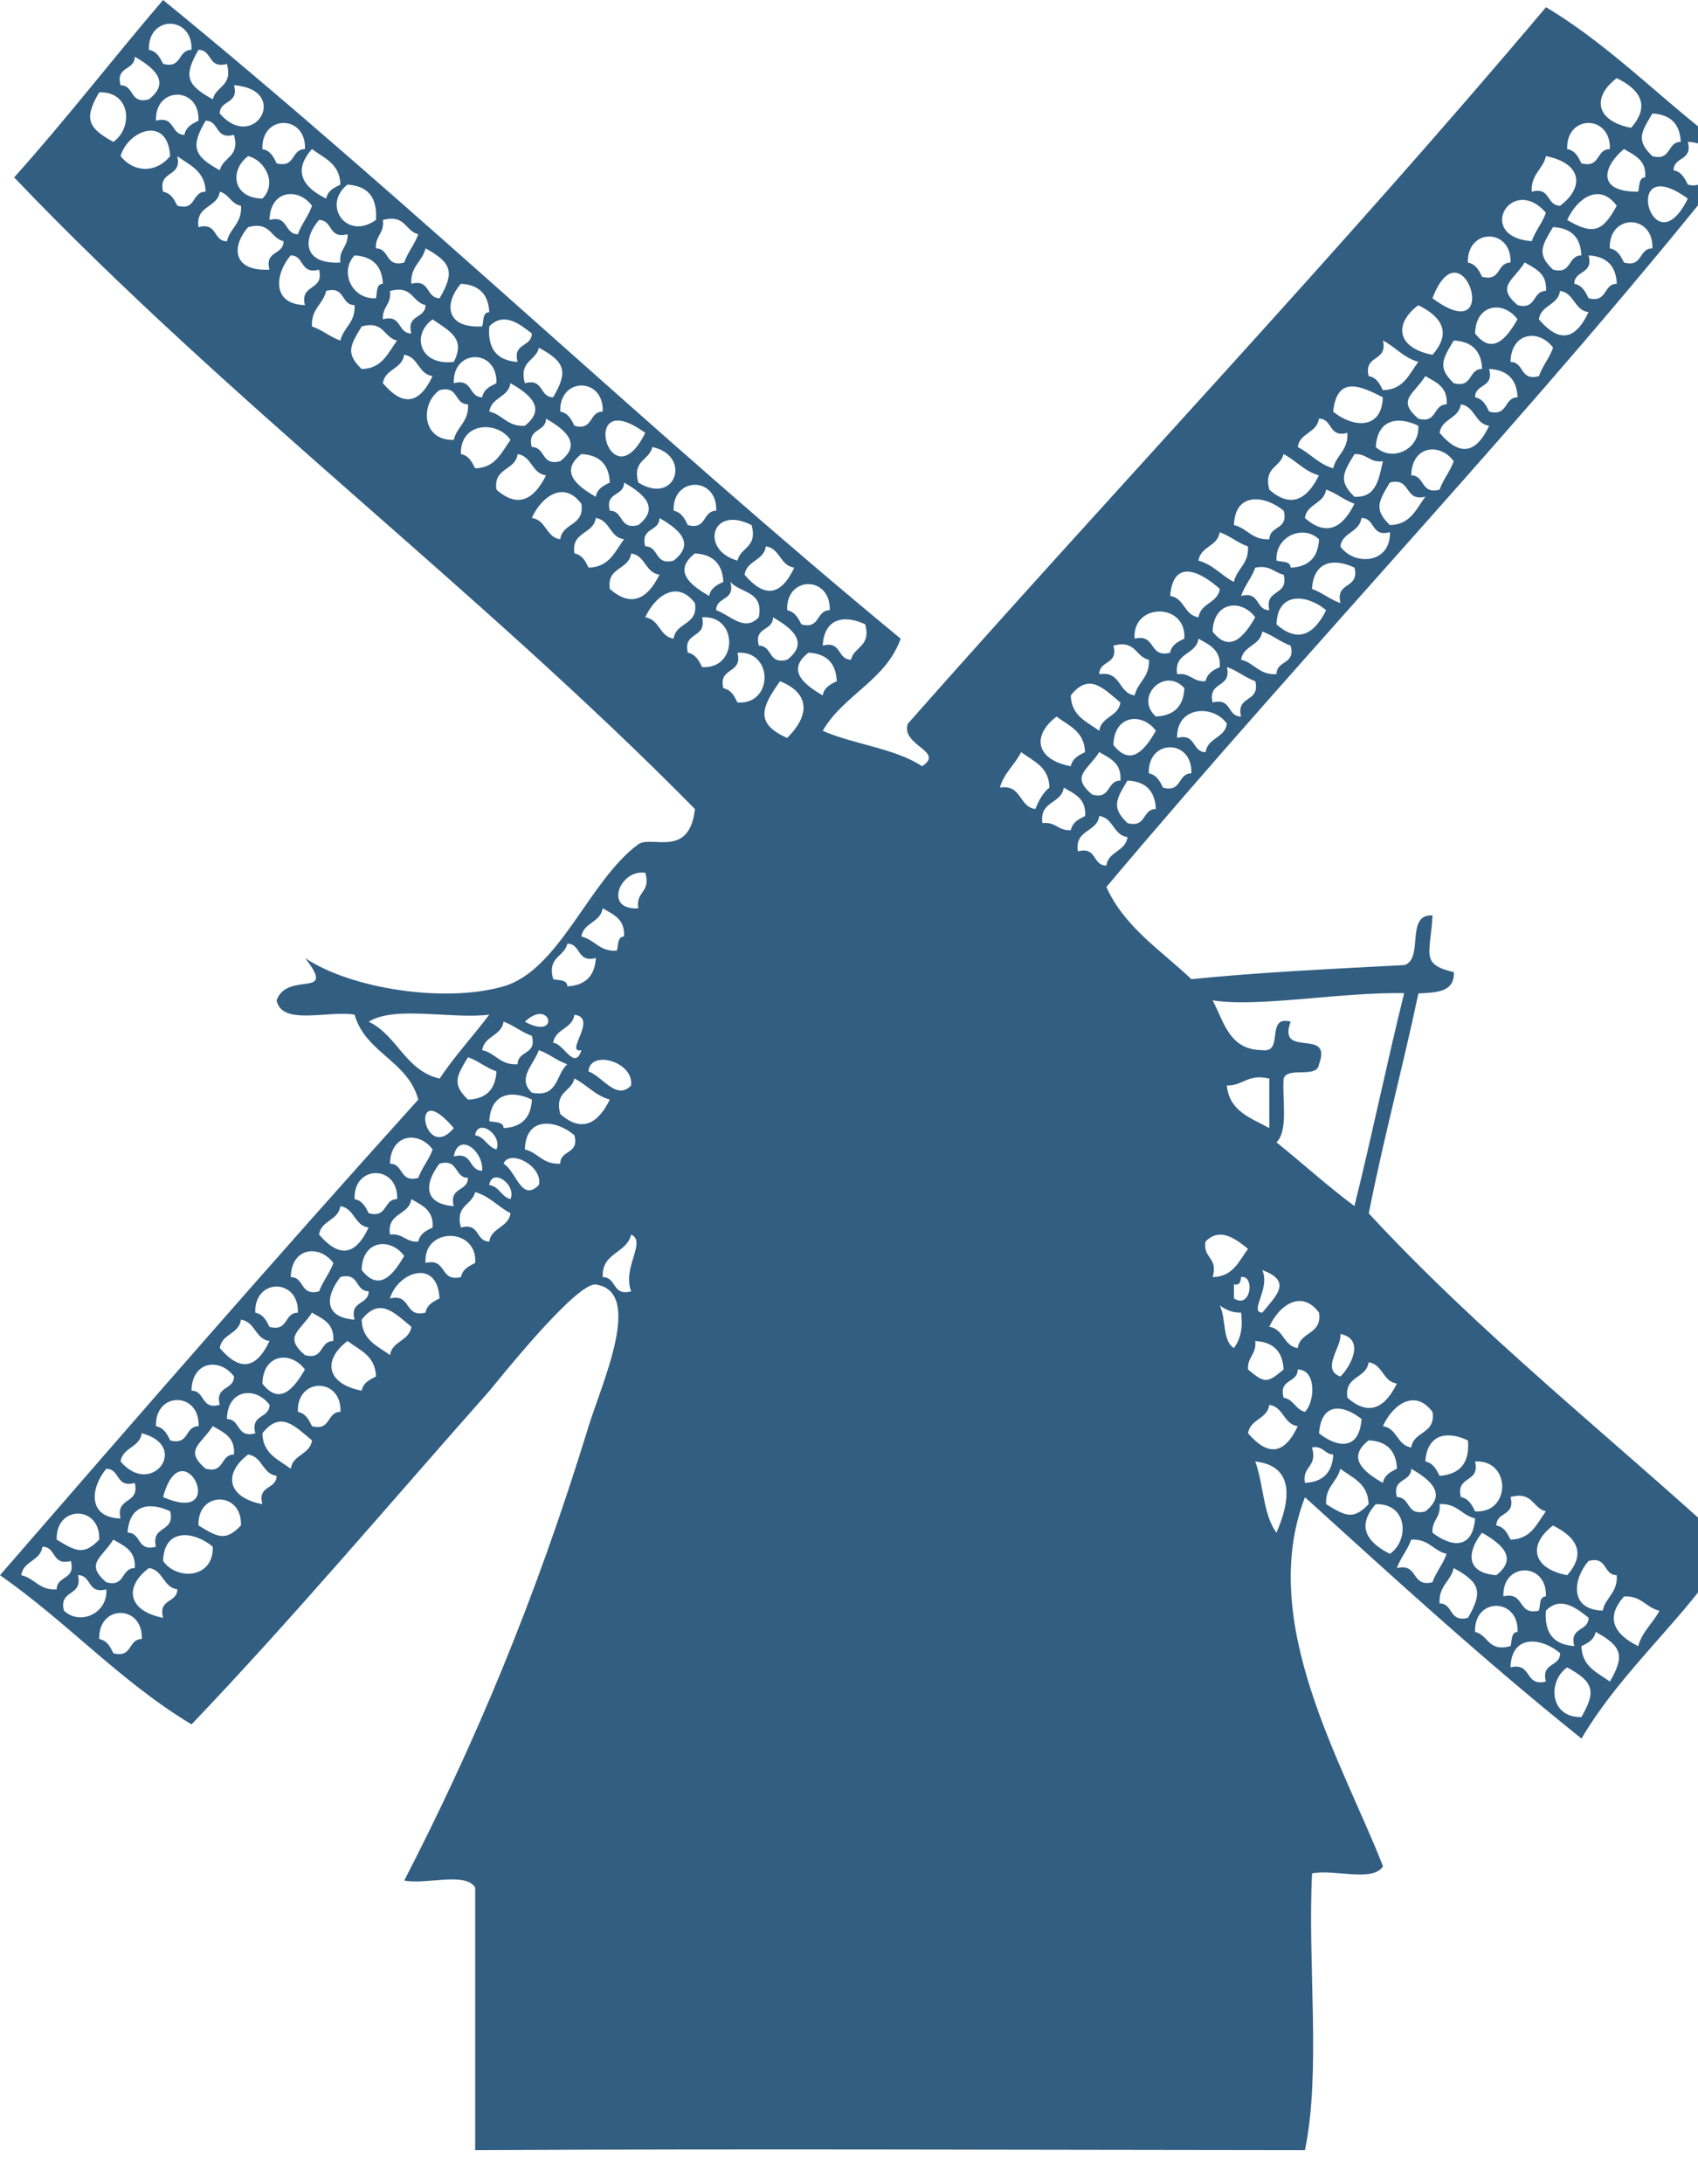 <?xml version="1.0" encoding="utf-8"?>
<!-- Generator: Adobe Illustrator 15.0.2, SVG Export Plug-In  -->
<!DOCTYPE svg PUBLIC "-//W3C//DTD SVG 1.1//EN" "http://www.w3.org/Graphics/SVG/1.1/DTD/svg11.dtd">
<svg version="1.1"
	 xmlns="http://www.w3.org/2000/svg" xmlns:xlink="http://www.w3.org/1999/xlink" xmlns:a="http://ns.adobe.com/AdobeSVGViewerExtensions/3.0/"
	 x="0px" y="0px" width="21px" height="27px" viewBox="0 0 21 27" enable-background="new 0 0 21 27" xml:space="preserve">
<defs>
</defs>
<path fill="#325E82" d="M11.139,7.895c-0.185,0.518-0.708,0.694-0.964,1.139c0.387,0.17,0.896,0.216,1.228,0.438
	c0.29-0.185-0.264-0.254-0.176-0.525c2.619-2.964,5.339-5.828,7.893-8.858c0.878,0.525,1.542,1.266,2.368,1.842
	c-2.484,3.129-5.24,5.987-7.805,9.034c0.228,0.502,0.678,0.783,1.051,1.139c0.85-0.086,1.744-0.127,2.633-0.174
	c0.248-0.072,0.008-0.636,0.35-0.614c-0.026,0.479-0.156,0.604,0.263,0.701c0.013,0.247-0.214,0.253-0.438,0.263
	c-0.194,0.919-0.431,1.793-0.614,2.719c1.377,1.489,2.978,2.754,4.473,4.123c-0.534,0.869-1.32,1.486-1.842,2.369
	c-1.186-0.949-2.301-1.968-3.42-2.983c-0.594,1.543,0.466,3.282,0.965,4.562c-0.121,0.201-0.611,0.032-0.877,0.088
	c-0.057,1.114,0.113,2.451-0.088,3.42c-3.668-0.003-6.703-0.017-10.262,0c0-1.082,0-2.162,0-3.245
	c-0.121-0.199-0.61-0.032-0.877-0.087c0.86-1.669,1.611-3.436,2.279-5.613c0.166-0.537,0.686-1.669,0.09-1.754
	c-0.242-0.035-1.25,1.238-1.317,1.315c-1.267,1.43-2.437,2.817-3.683,4.122C1.489,20.788,0.827,20.047,0,19.472
	c1.711-1.973,3.424-3.942,5.173-5.879c-0.129-0.481-0.65-0.574-0.788-1.05c-0.325-0.056-0.901,0.142-0.964-0.177
	c0.132-0.371,0.76-0.006,0.351-0.524c0.567,0.382,1.731,0.56,2.456,0.351c0.694-0.202,1.057-1.311,1.666-1.756
	c0.162-0.117,0.631,0.181,0.701-0.436c-2.686-2.725-5.778-5.04-8.42-7.808C0.812,1.484,1.396,0.725,2.017,0
	C5.14,2.549,8.029,5.331,11.139,7.895z M1.842,0.616C1.94,0.634,1.978,0.712,2.017,0.789c0.24,0.064,0.178-0.173,0.352-0.173
	C2.384,0.186,1.825,0.186,1.842,0.616z M2.632,1.228c0.036-0.166,0.251-0.158,0.174-0.438C2.567,0.854,2.629,0.616,2.455,0.616
	C2.267,0.938,2.307,1.051,2.632,1.228z M1.491,1.054c0.174,0,0.111,0.239,0.351,0.174C2.114,1.015,1.907,0.84,1.667,0.701
	C1.665,0.877,1.427,0.813,1.491,1.054z M20.172,1.58c0.241-0.271,0.115-0.472-0.177-0.614C19.69,1.196,19.729,1.494,20.172,1.58z
	 M2.718,1.403c0.425,0.492,0.885-0.293,0.176-0.35C2.958,1.293,2.72,1.229,2.718,1.403z M1.401,1.754
	c0.244-0.168,0.223-0.625-0.174-0.613C1.039,1.462,1.079,1.577,1.401,1.754z M1.929,1.492c0.24-0.065,0.178,0.174,0.352,0.175
	C2.3,1.568,2.377,1.53,2.455,1.492C2.473,1.063,1.913,1.063,1.929,1.492z M20.436,1.93c0.239,0.064,0.177-0.175,0.351-0.176
	c-0.011-0.224-0.128-0.339-0.351-0.351C20.293,1.64,20.233,1.737,20.436,1.93z M2.718,2.105C2.757,1.938,2.97,1.947,2.894,1.667
	C2.655,1.73,2.718,1.493,2.543,1.492C2.354,1.813,2.395,1.928,2.718,2.105z M3.245,1.843C3.343,1.86,3.382,1.939,3.421,2.019
	c0.238,0.063,0.176-0.176,0.351-0.176C3.788,1.412,3.229,1.412,3.245,1.843z M19.382,1.843c0.1,0.018,0.137,0.097,0.176,0.176
	c0.24,0.063,0.178-0.176,0.352-0.176C19.925,1.412,19.366,1.412,19.382,1.843z M1.491,1.93c0.168,0.21,0.443,0.21,0.613,0
	C2.077,1.424,1.583,1.606,1.491,1.93z M20.698,2.105c0.098,0.019,0.137,0.097,0.176,0.177c0.238,0.062,0.177-0.176,0.35-0.177
	c-0.01-0.224-0.127-0.341-0.35-0.352C20.938,1.994,20.699,1.931,20.698,2.105z M4.034,2.455C4.053,2.356,4.132,2.32,4.21,2.282
	C4.204,2.023,4.009,1.955,3.858,1.843C3.619,2.114,3.744,2.313,4.034,2.455z M20.26,2.37c0.02-0.069,0.003-0.174,0.087-0.177
	c0.016-0.22-0.135-0.273-0.262-0.351C19.835,2.048,19.729,2.373,20.26,2.37z M2.017,2.37c0.098,0.018,0.137,0.096,0.176,0.173
	C2.433,2.609,2.368,2.37,2.543,2.37c-0.006-0.259-0.2-0.329-0.351-0.44C2.258,2.199,1.951,2.099,2.017,2.37z M3.245,2.455
	C3.433,2.269,3.277,1.979,3.069,1.93C2.837,2.103,2.874,2.448,3.245,2.455z M18.944,2.37c0.238-0.065,0.176,0.172,0.351,0.173
	c0.306-0.229,0.268-0.527-0.176-0.613C19.083,2.097,18.931,2.151,18.944,2.37z M4.649,2.719c0.021-0.286-0.105-0.421-0.352-0.437
	C3.977,2.536,4.288,2.979,4.649,2.719z M20.874,2.455C20.029,1.841,20.434,3.351,20.874,2.455L20.874,2.455z M2.455,2.808
	c0.239-0.064,0.177,0.174,0.351,0.175c0.038-0.165,0.189-0.22,0.175-0.439C2.856,2.522,2.833,2.398,2.718,2.37
	C2.691,2.575,2.415,2.533,2.455,2.808z M3.333,2.719c0.239-0.063,0.176,0.174,0.351,0.177c0.046-0.13,0.13-0.221,0.175-0.353
	C3.687,2.313,3.341,2.348,3.333,2.719z M19.382,2.719c0.322,0.189,0.438,0.147,0.613-0.176C19.779,2.251,19.503,2.454,19.382,2.719z
	 M18.944,2.982c0.045-0.131,0.129-0.22,0.175-0.352C18.696,2.143,18.236,2.925,18.944,2.982z M4.21,3.245
	c-0.02-0.167,0.099-0.192,0.088-0.35C4.058,2.959,4.12,2.721,3.946,2.719C3.737,2.959,3.751,3.271,4.21,3.245z M4.649,3.07
	c0.174,0.001,0.111,0.239,0.35,0.175c0.045-0.13,0.129-0.221,0.174-0.35C5.007,2.856,5.017,2.645,4.735,2.719
	C4.757,2.886,4.638,2.913,4.649,3.07z M19.909,3.07c0.099,0.019,0.137,0.099,0.176,0.175c0.238,0.064,0.176-0.174,0.351-0.175
	C20.452,2.64,19.893,2.64,19.909,3.07z M3.333,3.333C3.269,3.095,3.507,3.156,3.507,2.982C3.341,2.944,3.35,2.732,3.069,2.808
	C2.86,3.046,2.874,3.358,3.333,3.333z M19.207,3.333c0.239,0.064,0.177-0.175,0.351-0.176c-0.01-0.224-0.127-0.339-0.351-0.35
	C19.065,3.043,19.005,3.142,19.207,3.333z M18.154,3.245c0.099,0.021,0.138,0.099,0.175,0.176c0.24,0.064,0.178-0.173,0.352-0.176
	C18.698,2.817,18.14,2.817,18.154,3.245z M5.087,3.508c0.238-0.063,0.177,0.175,0.35,0.179C5.626,3.362,5.586,3.248,5.263,3.07
	C5.224,3.236,5.073,3.291,5.087,3.508z M3.771,3.772c-0.065-0.27,0.24-0.168,0.175-0.439c-0.24,0.064-0.176-0.175-0.351-0.176
	C3.405,3.378,3.351,3.76,3.771,3.772z M4.649,3.687c0.018-0.07,0-0.176,0.086-0.179C4.725,3.286,4.608,3.17,4.385,3.157
	C4.194,3.358,4.353,3.705,4.649,3.687z M19.47,3.508c0.1,0.019,0.137,0.099,0.177,0.179c0.238,0.061,0.177-0.178,0.349-0.179
	c-0.01-0.222-0.126-0.338-0.349-0.351C19.709,3.397,19.472,3.335,19.47,3.508z M18.769,3.772c0.239,0.063,0.178-0.176,0.351-0.176
	c0.015-0.22-0.134-0.274-0.263-0.352C18.71,3.477,18.499,3.541,18.769,3.772z M17.716,3.687C18.606,4.346,18.085,2.718,17.716,3.687
	L17.716,3.687z M5.964,4.035c0.019-0.068,0.002-0.173,0.087-0.176C6.041,3.637,5.923,3.52,5.7,3.508
	C5.493,3.747,5.506,4.061,5.964,4.035z M3.858,4.035C3.989,4.08,4.08,4.165,4.21,4.21c0.037-0.166,0.188-0.219,0.175-0.438
	c-0.173-0.002-0.111-0.24-0.351-0.176C3.996,3.764,3.845,3.816,3.858,4.035z M4.735,3.947c0.24-0.065,0.178,0.175,0.352,0.175
	c-0.065-0.24,0.174-0.177,0.176-0.35C5.095,3.735,5.104,3.521,4.823,3.597C4.845,3.763,4.725,3.79,4.735,3.947z M19.032,3.947
	c0.242,0.285,0.445,0.271,0.614-0.088c-0.179-0.025-0.173-0.236-0.352-0.263C19.27,3.775,19.058,3.768,19.032,3.947z M17.716,4.386
	c0.24-0.271,0.116-0.471-0.175-0.613C17.235,4.002,17.273,4.301,17.716,4.386z M18.243,4.122c0.212,0.273,0.387,0.066,0.525-0.175
	C18.597,3.715,18.251,3.751,18.243,4.122z M5.612,4.474c0.151-0.292-0.053-0.38-0.262-0.526C5.089,4.133,5.181,4.523,5.612,4.474z
	 M6.051,4.035C6.028,4.321,6.155,4.458,6.401,4.474c-0.063-0.24,0.175-0.178,0.176-0.352C6.441,4.017,6.235,3.844,6.051,4.035z
	 M4.473,4.562C4.73,4.556,4.798,4.36,4.911,4.21C4.744,4.174,4.753,3.96,4.473,4.035C4.331,4.271,4.271,4.368,4.473,4.562z
	 M18.681,4.474c0.174,0.001,0.111,0.24,0.352,0.176c0.045-0.13,0.129-0.222,0.175-0.352C19.035,4.065,18.69,4.102,18.681,4.474z
	 M16.927,4.649c0.1,0.019,0.137,0.097,0.176,0.174c0.257-0.005,0.326-0.2,0.438-0.35c-0.183-0.051-0.282-0.184-0.438-0.264
	C17.167,4.479,16.861,4.378,16.927,4.649z M17.979,4.737c0.24,0.063,0.177-0.176,0.351-0.176c-0.009-0.225-0.127-0.34-0.351-0.352
	C17.837,4.445,17.778,4.544,17.979,4.737z M6.491,4.737c0.238-0.064,0.176,0.173,0.35,0.174C7.03,4.589,6.989,4.475,6.665,4.298
	C6.628,4.465,6.415,4.458,6.491,4.737z M4.735,4.737c0.242,0.284,0.446,0.27,0.615-0.088c-0.18-0.026-0.172-0.237-0.352-0.264
	C4.974,4.565,4.761,4.558,4.735,4.737z M5.612,4.737C5.853,4.673,5.79,4.91,5.964,4.911C5.981,4.813,6.06,4.776,6.14,4.737
	C6.155,4.307,5.597,4.307,5.612,4.737z M18.243,4.911c0.098,0.02,0.136,0.099,0.174,0.177c0.241,0.063,0.178-0.175,0.352-0.177
	c-0.01-0.222-0.127-0.339-0.352-0.35C18.481,4.8,18.243,4.738,18.243,4.911z M17.541,5.175c0.239,0.065,0.176-0.174,0.351-0.177
	c0.014-0.219-0.134-0.272-0.264-0.349C17.482,4.88,17.271,4.943,17.541,5.175z M6.051,5.088c0.168,0.037,0.221,0.188,0.44,0.175
	C6.763,5.05,6.556,4.875,6.313,4.737C6.288,4.914,6.077,4.908,6.051,5.088z M6.929,5.088c0.098,0.018,0.137,0.097,0.175,0.175
	C7.343,5.328,7.28,5.088,7.454,5.088C7.471,4.658,6.913,4.658,6.929,5.088z M16.488,5.088c0.222,0.188,0.601,0.244,0.614-0.177
	C16.831,4.773,16.536,4.634,16.488,5.088z M5.612,5.438c0.039-0.168,0.189-0.221,0.176-0.44c-0.174,0-0.111-0.237-0.352-0.175
	C5.194,4.992,5.217,5.45,5.612,5.438z M17.804,5.351c0.242,0.284,0.445,0.271,0.613-0.088c-0.178-0.025-0.172-0.237-0.35-0.265
	C18.041,5.178,17.83,5.173,17.804,5.351z M6.577,5.526c0.174,0.001,0.112,0.239,0.352,0.175c0.273-0.212,0.066-0.387-0.176-0.526
	C6.751,5.349,6.515,5.286,6.577,5.526z M7.98,5.351C7.137,4.735,7.54,6.246,7.98,5.351L7.98,5.351z M16.05,5.526
	c0.155,0.078,0.256,0.211,0.438,0.263c0.038-0.165,0.188-0.22,0.176-0.438c-0.239,0.063-0.177-0.175-0.352-0.176
	C16.286,5.355,16.075,5.348,16.05,5.526z M17.015,5.526c0.2,0.189,0.547,0.032,0.526-0.264C17.276,5.138,17.035,5.189,17.015,5.526z
	 M5.7,5.613c0.099,0.018,0.137,0.099,0.176,0.176c0.257-0.006,0.326-0.201,0.438-0.351C6.147,5.194,5.688,5.218,5.7,5.613z
	 M7.894,5.965C8.36,6.255,8.558,5.63,8.068,5.526C8.031,5.693,7.817,5.686,7.894,5.965z M17.453,5.876
	c0.174,0.001,0.112,0.239,0.351,0.177c0.045-0.13,0.129-0.221,0.175-0.352C17.808,5.47,17.462,5.505,17.453,5.876z M6.14,6.053
	c0.27,0.239,0.469,0.115,0.613-0.177C6.574,5.852,6.581,5.64,6.401,5.613C6.375,5.822,6.098,5.776,6.14,6.053z M7.368,6.141
	c0.017-0.099,0.096-0.138,0.174-0.176C7.532,5.742,7.414,5.624,7.19,5.613C6.919,5.827,7.125,6.002,7.368,6.141z M15.698,6.053
	c0.271,0.239,0.471,0.115,0.614-0.177c-0.182-0.051-0.282-0.183-0.438-0.263C15.837,5.78,15.624,5.772,15.698,6.053z M16.751,6.141
	c0.277,0.013,0.301-0.226,0.352-0.439c-0.166,0.02-0.193-0.097-0.352-0.088C16.608,5.849,16.55,5.946,16.751,6.141z M7.542,6.313
	c0.176,0.003,0.112,0.241,0.352,0.178C8.167,6.277,7.96,6.103,7.718,5.965C7.718,6.141,7.479,6.075,7.542,6.313z M8.331,6.313
	c0.1,0.021,0.137,0.101,0.176,0.178c0.239,0.063,0.177-0.175,0.351-0.178C8.874,5.886,8.315,5.886,8.331,6.313z M17.19,6.491
	c0.257-0.006,0.325-0.201,0.438-0.351c-0.269,0.064-0.168-0.241-0.438-0.176C17.048,6.199,16.989,6.298,17.19,6.491z M6.577,6.403
	c0.18,0.025,0.173,0.238,0.352,0.263C6.956,6.458,7.233,6.504,7.19,6.228C6.974,5.934,6.696,6.138,6.577,6.403z M16.138,6.403
	c0.271,0.24,0.471,0.115,0.613-0.176c-0.129-0.045-0.221-0.13-0.35-0.175C16.375,6.23,16.163,6.225,16.138,6.403z M15.261,6.491
	c0.166,0.037,0.221,0.188,0.438,0.175c0.002-0.174,0.24-0.111,0.177-0.353C15.653,6.127,15.274,6.071,15.261,6.491z M7.104,6.841
	c0.1,0.019,0.138,0.1,0.175,0.176c0.258-0.006,0.326-0.2,0.439-0.351c-0.179-0.024-0.172-0.237-0.35-0.263
	C7.34,6.61,7.062,6.565,7.104,6.841z M7.98,6.754c0.175,0,0.112,0.24,0.351,0.176c0.273-0.212,0.067-0.389-0.175-0.526
	C8.155,6.577,7.917,6.515,7.98,6.754z M9.121,6.93c0.038-0.168,0.25-0.158,0.175-0.438C8.796,6.234,8.655,6.802,9.121,6.93z
	 M16.577,6.754c0.166,0.243,0.624,0.22,0.613-0.176c-0.238,0.065-0.176-0.174-0.352-0.175C16.813,6.583,16.603,6.576,16.577,6.754z
	 M14.822,6.93c0.183,0.051,0.283,0.184,0.438,0.264c0.037-0.168,0.189-0.223,0.174-0.439c-0.129-0.046-0.219-0.129-0.35-0.176
	C15.06,6.757,14.848,6.751,14.822,6.93z M15.787,6.93c0.067,0.02,0.173,0.002,0.175,0.087c0.225-0.009,0.34-0.128,0.351-0.351
	C16.112,6.476,15.766,6.635,15.787,6.93z M9.208,7.104C9.45,7.389,9.655,7.375,9.823,7.017C9.644,6.991,9.651,6.78,9.472,6.754
	C9.446,6.933,9.235,6.927,9.208,7.104z M7.542,7.28c0.271,0.24,0.471,0.115,0.614-0.176C7.978,7.079,7.985,6.868,7.806,6.841
	C7.778,7.049,7.501,7.005,7.542,7.28z M8.771,7.367C8.788,7.269,8.867,7.23,8.946,7.193C8.935,6.97,8.817,6.853,8.595,6.841
	C8.321,7.055,8.528,7.229,8.771,7.367z M16.226,7.28c0.129,0.046,0.221,0.13,0.352,0.175c-0.066-0.271,0.24-0.168,0.174-0.438
	C16.487,6.892,16.245,6.943,16.226,7.28z M14.472,7.367c0.178,0.025,0.172,0.238,0.351,0.264c0.025-0.179,0.237-0.172,0.263-0.351
	C14.869,7.083,14.511,6.882,14.472,7.367z M15.349,7.367c0.238-0.063,0.176,0.176,0.35,0.176c-0.064-0.27,0.242-0.168,0.177-0.438
	c-0.12-0.027-0.169-0.124-0.351-0.088C15.478,7.147,15.394,7.237,15.349,7.367z M8.857,7.543c0.18,0.063,0.348,0.274,0.527,0.088
	C9.45,7.302,9.155,7.335,9.033,7.193C9.097,7.434,8.858,7.369,8.857,7.543z M9.735,7.543c0.098,0.021,0.137,0.098,0.176,0.175
	c0.238,0.065,0.176-0.173,0.351-0.175C10.276,7.113,9.718,7.113,9.735,7.543z M7.98,7.631c0.181,0.026,0.173,0.237,0.351,0.264
	c0.027-0.207,0.306-0.163,0.264-0.439C8.376,7.162,8.1,7.366,7.98,7.631z M15.787,7.718c0.271,0.24,0.47,0.116,0.614-0.175
	C16.181,7.354,15.799,7.298,15.787,7.718z M14.997,7.808c0.213,0.271,0.388,0.064,0.527-0.177
	C15.353,7.397,15.006,7.436,14.997,7.808z M14.032,7.895c0.27-0.065,0.169,0.241,0.439,0.174c0.018-0.098,0.097-0.137,0.176-0.174
	C14.679,7.447,14,7.447,14.032,7.895z M8.507,8.068c0.098,0.021,0.137,0.099,0.176,0.178c0.447,0.031,0.447-0.647,0-0.615
	C8.747,7.901,8.442,7.8,8.507,8.068z M9.385,7.981c0.174,0.001,0.11,0.239,0.351,0.174C10.009,7.944,9.802,7.77,9.56,7.631
	C9.559,7.808,9.321,7.742,9.385,7.981z M10.175,7.981c0.238-0.063,0.176,0.173,0.35,0.174c0.037-0.165,0.25-0.157,0.176-0.438
	C10.435,7.594,10.194,7.644,10.175,7.981z M15.349,8.155c0.166,0.04,0.22,0.19,0.438,0.179c0.001-0.177,0.239-0.113,0.175-0.353
	c-0.129-0.046-0.221-0.129-0.351-0.174C15.585,7.985,15.374,7.979,15.349,8.155z M14.558,8.334c0.167-0.02,0.193,0.099,0.352,0.087
	c0.02-0.099,0.098-0.139,0.176-0.175C15.1,8.025,14.95,7.97,14.822,7.895C14.794,8.101,14.517,8.058,14.558,8.334z M13.595,8.334
	c0.275-0.044,0.231,0.234,0.438,0.262c0.038-0.168,0.188-0.222,0.176-0.44C14.04,8.12,14.05,7.906,13.77,7.981
	C13.834,8.221,13.596,8.157,13.595,8.334z M8.946,8.508c0.098,0.019,0.137,0.099,0.175,0.176c0.446,0.031,0.446-0.646,0-0.615
	C9.187,8.34,8.881,8.239,8.946,8.508z M10.175,8.596c0.017-0.098,0.097-0.138,0.174-0.175c-0.01-0.224-0.128-0.342-0.35-0.353
	C9.726,8.281,9.932,8.456,10.175,8.596z M14.997,8.684c0.24-0.063,0.177,0.174,0.352,0.174c-0.066-0.269,0.24-0.166,0.176-0.437
	c-0.131-0.047-0.221-0.132-0.352-0.175C15.238,8.513,14.933,8.413,14.997,8.684z M9.735,9.122c0.271-0.265,0.297-0.547-0.088-0.701
	C9.425,8.733,9.325,8.941,9.735,9.122z M13.243,8.596c0.006,0.257,0.201,0.326,0.352,0.438c0.025-0.179,0.236-0.171,0.262-0.35
	C13.648,8.513,13.472,8.307,13.243,8.596z M14.295,8.857c0.224-0.009,0.342-0.126,0.353-0.35
	C14.405,8.235,14.024,8.617,14.295,8.857z M14.558,9.122c0.24-0.063,0.179,0.174,0.352,0.176c0.026-0.18,0.238-0.172,0.264-0.352
	C15.005,8.705,14.548,8.726,14.558,9.122z M13.243,9.472c0.02-0.097,0.098-0.136,0.176-0.174c-0.007-0.259-0.201-0.326-0.352-0.44
	C12.763,9.089,12.802,9.388,13.243,9.472z M13.77,9.209c0.214,0.272,0.387,0.067,0.525-0.176C14.124,8.801,13.777,8.838,13.77,9.209
	z M14.208,9.56c0.099,0.02,0.137,0.098,0.176,0.177c0.238,0.063,0.176-0.175,0.35-0.177C14.751,9.13,14.191,9.13,14.208,9.56z
	 M12.366,9.736c0.274-0.043,0.23,0.236,0.439,0.265c0.042-0.105,0.092-0.201,0.174-0.265c-0.006-0.259-0.199-0.326-0.35-0.438
	C12.552,9.452,12.418,9.553,12.366,9.736z M13.507,9.822c0.238,0.065,0.176-0.172,0.35-0.173c0.016-0.22-0.133-0.276-0.262-0.352
	C13.448,9.527,13.236,9.593,13.507,9.822z M13.944,10.175c0.24,0.063,0.178-0.174,0.351-0.174c-0.01-0.225-0.126-0.342-0.351-0.352
	C13.802,9.883,13.743,9.982,13.944,10.175z M12.892,10.175c0.167-0.02,0.194,0.098,0.352,0.087c0.02-0.098,0.098-0.137,0.176-0.174
	c0.016-0.22-0.135-0.275-0.264-0.352C13.128,9.941,12.851,9.898,12.892,10.175z M13.331,10.524c0.24-0.062,0.176,0.176,0.352,0.176
	c0.025-0.179,0.236-0.171,0.262-0.352c-0.178-0.024-0.172-0.236-0.35-0.261C13.566,10.294,13.288,10.25,13.331,10.524z
	 M7.894,11.228c-0.036-0.212,0.159-0.19,0.087-0.439C7.665,10.741,7.46,11.257,7.894,11.228z M7.19,11.577
	c0.168,0.039,0.222,0.189,0.439,0.175c0.02-0.066,0.004-0.172,0.088-0.175c0.016-0.218-0.135-0.274-0.264-0.35
	C7.429,11.405,7.218,11.4,7.19,11.577z M6.841,12.103c0.068,0.02,0.173,0.002,0.176,0.09c0.223-0.013,0.34-0.128,0.352-0.351
	c-0.24,0.063-0.178-0.176-0.352-0.177C6.979,11.833,6.765,11.825,6.841,12.103z M14.997,12.366c0.143,0.268,0.205,0.614,0.614,0.615
	c0.277,0.042,0.032-0.435,0.351-0.352c-0.172,0.467,0.523,0.063,0.351,0.526c-0.022,0.183-0.384,0.024-0.438,0.177
	c-0.018,0.274,0.06,0.643-0.088,0.789c0.323,0.26,0.629,0.539,0.964,0.788c0.216-0.868,0.4-1.766,0.615-2.632
	C16.577,12.262,15.569,12.456,14.997,12.366z M5.437,13.333c0.188-0.282,0.414-0.524,0.614-0.79
	c-0.47,0.058-1.167-0.116-1.491,0.087C4.917,12.8,5.009,13.233,5.437,13.333z M6.491,12.63C6.935,12.871,6.815,12.324,6.491,12.63
	L6.491,12.63z M6.841,12.893c0.117-0.013,0.266,0.357,0.35,0.089c-0.219,0.042,0.213-0.402-0.087-0.438
	C7.078,12.722,6.866,12.714,6.841,12.893z M5.964,12.981c0.167,0.037,0.221,0.189,0.438,0.175c0.001-0.174,0.24-0.112,0.176-0.351
	c-0.129-0.046-0.221-0.129-0.35-0.176C6.201,12.809,5.989,12.803,5.964,12.981z M6.577,13.507c0.33,0.067,0.296-0.229,0.439-0.351
	c-0.131-0.045-0.222-0.129-0.352-0.175C6.603,13.159,6.39,13.328,6.577,13.507z M5.788,13.593c0.223-0.008,0.34-0.125,0.352-0.349
	c-0.131-0.045-0.222-0.13-0.352-0.175C5.646,13.303,5.587,13.401,5.788,13.593z M7.278,13.244c0.185,0.072,0.344,0.361,0.527,0.175
	C7.844,13.124,7.296,12.969,7.278,13.244z M6.929,13.771c0.271,0.239,0.47,0.113,0.613-0.179c-0.182-0.049-0.283-0.182-0.438-0.26
	C7.066,13.5,6.854,13.49,6.929,13.771z M15.173,13.419c0.03,0.32,0.301,0.402,0.525,0.526c0-0.204,0-0.408,0-0.612
	C15.431,13.269,15.38,13.421,15.173,13.419z M6.051,13.859c0.067,0.018,0.174,0.001,0.177,0.086c0.223-0.011,0.34-0.128,0.35-0.353
	C6.313,13.469,6.071,13.521,6.051,13.859z M5.612,13.945C5.055,13.287,5.235,14.397,5.612,13.945L5.612,13.945z M6.491,14.209
	c0.166,0.038,0.219,0.188,0.438,0.176c0-0.176,0.238-0.111,0.175-0.352C6.884,13.844,6.503,13.789,6.491,14.209z M6.14,14.209
	c0.076-0.181-0.229-0.394-0.264-0.176C6.001,14.056,6.023,14.177,6.14,14.209z M4.823,14.385c0.174,0.001,0.111,0.238,0.35,0.176
	c0.047-0.131,0.132-0.222,0.178-0.352C5.179,13.977,4.832,14.012,4.823,14.385z M5.612,14.296c0.24-0.063,0.178,0.175,0.352,0.176
	C5.979,14.219,5.667,13.988,5.612,14.296z M6.665,14.648c0.051-0.235-0.36-0.447-0.438-0.264
	C6.388,14.479,6.446,14.868,6.665,14.648z M5.612,14.91c-0.063-0.239,0.175-0.177,0.176-0.35c-0.174-0.001-0.111-0.241-0.352-0.176
	C5.259,14.61,5.22,14.881,5.612,14.91z M4.385,14.823c0.099,0.019,0.136,0.097,0.175,0.174c0.239,0.065,0.177-0.173,0.352-0.174
	C4.927,14.394,4.368,14.394,4.385,14.823z M6.313,14.823c0.078-0.18-0.227-0.395-0.263-0.175
	C6.177,14.668,6.198,14.793,6.313,14.823z M5.7,15.174c0.24-0.064,0.178,0.173,0.351,0.174c0.026-0.177,0.237-0.17,0.263-0.351
	c-0.154-0.077-0.255-0.21-0.438-0.261C5.838,14.902,5.626,14.895,5.7,15.174z M4.823,15.261c0.166-0.019,0.193,0.099,0.35,0.087
	c0.021-0.097,0.099-0.137,0.178-0.174c0.014-0.22-0.136-0.275-0.264-0.351C5.06,15.029,4.782,14.984,4.823,15.261z M3.946,15.261
	c0.242,0.283,0.446,0.271,0.613-0.087c-0.178-0.024-0.171-0.237-0.35-0.264C4.184,15.09,3.972,15.083,3.946,15.261z M5.263,15.612
	c0.27-0.066,0.168,0.24,0.438,0.175c0.02-0.099,0.099-0.136,0.176-0.175C5.908,15.166,5.229,15.166,5.263,15.612z M7.454,15.787
	c0.176,0.001,0.113,0.239,0.352,0.176c-0.114-0.297,0.195-0.612,0-0.702C7.75,15.499,7.44,15.479,7.454,15.787z M14.909,15.348
	c-0.035,0.211,0.16,0.192,0.088,0.439c0.258-0.005,0.326-0.202,0.438-0.349C15.3,15.331,15.095,15.156,14.909,15.348z M4.473,15.699
	c0.212,0.274,0.387,0.067,0.526-0.174C4.827,15.292,4.48,15.328,4.473,15.699z M3.596,15.787c0.175,0.001,0.11,0.239,0.351,0.176
	c0.046-0.129,0.131-0.221,0.176-0.351C3.95,15.381,3.604,15.417,3.596,15.787z M4.823,16.051c0.271-0.065,0.168,0.24,0.439,0.176
	c0.018-0.098,0.096-0.138,0.174-0.176C5.41,15.544,4.915,15.728,4.823,16.051z M15.611,16.227c0.174-0.213,0.377-0.388,0-0.527
	C15.715,15.933,15.443,16.217,15.611,16.227z M4.385,16.313c-0.065-0.239,0.174-0.177,0.175-0.351
	c-0.174-0.001-0.111-0.239-0.35-0.176C4.032,16.014,3.992,16.284,4.385,16.313z M15.261,15.876c0,0.058,0,0.115,0,0.175
	c0.216,0.137,0.258-0.297,0.088-0.264C15.343,15.841,15.335,15.894,15.261,15.876z M3.157,16.227
	c0.098,0.018,0.137,0.097,0.176,0.175c0.239,0.064,0.176-0.175,0.351-0.175C3.7,15.796,3.141,15.796,3.157,16.227z M15.698,16.401
	c0.18,0.026,0.173,0.237,0.352,0.263c0.027-0.206,0.305-0.164,0.263-0.438C16.095,15.933,15.817,16.137,15.698,16.401z
	 M4.473,16.313c0.006,0.258,0.2,0.326,0.351,0.438c0.025-0.177,0.237-0.17,0.264-0.35C4.878,16.231,4.699,16.026,4.473,16.313z
	 M15.261,16.664c0.074-0.101,0.115-0.235,0.088-0.438c-0.121,0.003-0.193-0.042-0.264-0.087
	C15.166,16.291,15.114,16.576,15.261,16.664z M3.771,16.751c0.238,0.066,0.177-0.173,0.351-0.174
	c0.016-0.221-0.135-0.274-0.264-0.351C3.712,16.457,3.501,16.521,3.771,16.751z M2.718,16.664c0.242,0.284,0.446,0.271,0.615-0.087
	c-0.179-0.025-0.172-0.236-0.353-0.264C2.956,16.493,2.744,16.485,2.718,16.664z M16.577,17.016c0.122-0.115,0.314-0.464,0-0.526
	C16.601,16.643,16.329,16.928,16.577,17.016z M4.473,17.191c0.019-0.099,0.098-0.136,0.177-0.176
	c-0.008-0.257-0.202-0.325-0.352-0.438C3.992,16.807,4.03,17.105,4.473,17.191z M15.435,16.929c0.205,0.172,0.236,0.172,0.44,0
	c-0.011-0.224-0.128-0.34-0.351-0.352C15.544,16.742,15.424,16.771,15.435,16.929z M3.245,17.104
	c0.212,0.274,0.388,0.065,0.526-0.175C3.599,16.696,3.253,16.732,3.245,17.104z M2.368,17.191c0.174,0,0.111,0.24,0.35,0.175
	c-0.063-0.239,0.176-0.177,0.176-0.351C2.722,16.783,2.376,16.819,2.368,17.191z M16.664,17.278c0.271,0.24,0.471,0.115,0.612-0.175
	c-0.178-0.026-0.17-0.237-0.35-0.263C16.899,17.046,16.622,17.004,16.664,17.278z M15.875,17.278
	c0.125,0.021,0.147,0.145,0.263,0.175c0.121-0.112,0.152-0.522-0.088-0.524C16.048,17.102,15.811,17.039,15.875,17.278z
	 M3.684,17.453c0.098,0.019,0.136,0.099,0.175,0.177c0.239,0.062,0.177-0.176,0.352-0.177C4.227,17.023,3.667,17.023,3.684,17.453z
	 M2.806,17.541c0.174,0.003,0.113,0.24,0.352,0.177c-0.064-0.241,0.174-0.178,0.176-0.352C3.161,17.135,2.814,17.169,2.806,17.541z
	 M1.929,17.63c0.099,0.019,0.138,0.098,0.176,0.176c0.24,0.063,0.176-0.175,0.351-0.176C2.473,17.199,1.913,17.199,1.929,17.63z
	 M17.103,17.63c0.179,0.025,0.172,0.236,0.351,0.263c0.028-0.206,0.305-0.162,0.263-0.439C17.499,17.161,17.222,17.364,17.103,17.63
	z M15.435,17.718c0.244,0.282,0.447,0.27,0.615-0.088c-0.179-0.026-0.172-0.238-0.352-0.264
	C15.673,17.546,15.462,17.539,15.435,17.718z M16.313,17.718c0.227,0.179,0.497,0.217,0.526-0.177
	C16.614,17.364,16.343,17.325,16.313,17.718z M3.245,17.718c0.006,0.256,0.201,0.325,0.351,0.438
	c0.026-0.179,0.237-0.172,0.263-0.35C3.649,17.633,3.472,17.429,3.245,17.718z M2.543,18.155c0.239,0.064,0.177-0.174,0.351-0.175
	c0.016-0.221-0.135-0.274-0.262-0.351C2.483,17.859,2.273,17.925,2.543,18.155z M1.491,18.066c0.382,0.453,0.867-0.191,0.262-0.349
	C1.728,17.896,1.517,17.889,1.491,18.066z M17.628,18.066c0.099,0.021,0.137,0.1,0.176,0.178c0.246-0.019,0.375-0.153,0.351-0.438
	C17.89,17.68,17.649,17.733,17.628,18.066z M17.103,18.331c0.019-0.1,0.097-0.137,0.174-0.176c-0.01-0.223-0.127-0.34-0.35-0.35
	C16.653,18.018,16.86,18.193,17.103,18.331z M16.138,18.331c0.224-0.011,0.34-0.128,0.351-0.351
	c-0.112-0.005-0.122-0.112-0.263-0.088C16.298,18.14,16.102,18.119,16.138,18.331z M3.245,18.594
	c-0.064-0.239,0.174-0.176,0.176-0.35c-0.18-0.027-0.172-0.237-0.352-0.264C2.764,18.21,2.802,18.509,3.245,18.594z M15.787,18.946
	c0.169-0.389,0.233-0.825-0.263-0.88C15.628,18.344,15.621,18.729,15.787,18.946z M18.067,18.506
	c0.098,0.019,0.137,0.098,0.176,0.177c0.447,0.031,0.447-0.646,0-0.616C18.308,18.337,18.001,18.236,18.067,18.506z M1.491,18.771
	c-0.065-0.271,0.24-0.17,0.176-0.439c-0.24,0.063-0.178-0.174-0.352-0.176C1.126,18.378,1.069,18.758,1.491,18.771z M2.017,18.506
	C2.858,18.875,2.253,17.627,2.017,18.506L2.017,18.506z M16.401,18.594c0.234,0.143,0.333,0.202,0.525,0
	c-0.006-0.258-0.201-0.326-0.35-0.438C16.538,18.322,16.388,18.376,16.401,18.594z M17.276,18.506
	c0.175,0.002,0.112,0.239,0.352,0.177c0.273-0.213,0.066-0.388-0.175-0.527C17.451,18.329,17.214,18.266,17.276,18.506z
	 M2.455,18.857c0.235,0.144,0.333,0.202,0.525,0C2.997,18.429,2.438,18.429,2.455,18.857z M18.506,18.857
	c0.099,0.019,0.136,0.097,0.175,0.175c0.258-0.005,0.326-0.2,0.438-0.35c-0.167-0.037-0.157-0.251-0.438-0.177
	C18.745,18.745,18.507,18.683,18.506,18.857z M1.578,18.946c0.174,0,0.111,0.238,0.351,0.174c-0.065-0.27,0.24-0.169,0.176-0.438
	C1.839,18.557,1.599,18.608,1.578,18.946z M17.19,19.208c0.242-0.168,0.22-0.626-0.176-0.614
	C16.774,18.865,16.901,19.064,17.19,19.208z M17.716,18.946c0.227,0.177,0.497,0.217,0.527-0.176
	c-0.168-0.039-0.222-0.189-0.439-0.177C17.823,18.761,17.706,18.788,17.716,18.946z M0.701,19.032c0.235,0.142,0.333,0.201,0.526,0
	C1.243,18.603,0.686,18.603,0.701,19.032z M19.382,19.472c0.24-0.271,0.116-0.47-0.175-0.614
	C18.901,19.088,18.94,19.387,19.382,19.472z M2.017,19.296c0.168,0.242,0.626,0.221,0.615-0.176
	C2.409,18.931,2.03,18.875,2.017,19.296z M18.506,19.472c0.272-0.213,0.066-0.387-0.177-0.525
	C18.151,19.17,18.112,19.442,18.506,19.472z M1.315,19.56c0.24,0.063,0.176-0.175,0.352-0.176c0.014-0.221-0.135-0.274-0.266-0.352
	C1.257,19.263,1.046,19.329,1.315,19.56z M17.276,19.384c0.271-0.066,0.17,0.24,0.439,0.176c0.047-0.131,0.131-0.222,0.176-0.352
	c-0.166-0.038-0.22-0.188-0.438-0.176C17.407,19.163,17.323,19.252,17.276,19.384z M0.263,19.472
	c0.166,0.036,0.22,0.188,0.438,0.176c0.001-0.175,0.239-0.113,0.175-0.352C0.638,19.36,0.7,19.121,0.525,19.12
	C0.499,19.3,0.288,19.292,0.263,19.472z M19.821,19.91c0.037-0.167,0.188-0.221,0.174-0.438c-0.172-0.002-0.11-0.239-0.349-0.176
	C19.456,19.517,19.401,19.896,19.821,19.91z M2.017,19.999c-0.064-0.241,0.175-0.18,0.176-0.352
	c-0.178-0.027-0.172-0.238-0.351-0.264C1.536,19.614,1.574,19.911,2.017,19.999z M17.804,19.821
	c0.174,0.001,0.111,0.238,0.351,0.178c0.188-0.323,0.149-0.438-0.176-0.615C17.941,19.55,17.79,19.604,17.804,19.821z
	 M18.593,19.734c0.271-0.065,0.169,0.241,0.439,0.176c0.02-0.068,0.003-0.174,0.087-0.176
	C19.136,19.305,18.577,19.305,18.593,19.734z M0.79,19.91c0.199,0.19,0.546,0.033,0.525-0.263c-0.239,0.063-0.177-0.175-0.351-0.176
	C1.03,19.741,0.724,19.641,0.79,19.91z M20.26,20.349c0.051-0.183,0.185-0.285,0.263-0.438c-0.167-0.037-0.221-0.189-0.438-0.176
	C19.845,20.006,19.97,20.204,20.26,20.349z M18.243,20.173c0.166,0.037,0.158,0.251,0.438,0.176
	c0.021-0.067,0.004-0.174,0.088-0.176C18.784,19.743,18.226,19.743,18.243,20.173z M19.119,19.91
	c-0.022,0.285,0.104,0.422,0.351,0.438c-0.064-0.24,0.176-0.177,0.177-0.35C19.511,19.891,19.305,19.718,19.119,19.91z
	 M1.228,20.261c0.098,0.019,0.136,0.098,0.174,0.176c0.241,0.063,0.178-0.176,0.352-0.176C1.77,19.831,1.211,19.831,1.228,20.261z
	 M19.558,20.349c0.008,0.257,0.2,0.326,0.352,0.438c0.188-0.321,0.148-0.438-0.176-0.614C19.716,20.271,19.637,20.311,19.558,20.349
	z M18.681,20.611c0.27-0.065,0.169,0.241,0.438,0.176c-0.063-0.239,0.175-0.177,0.176-0.351
	C19.074,20.246,18.694,20.19,18.681,20.611z M19.558,21.225c0.188-0.321,0.149-0.437-0.176-0.613
	C19.14,20.778,19.161,21.236,19.558,21.225z"/>
</svg>
